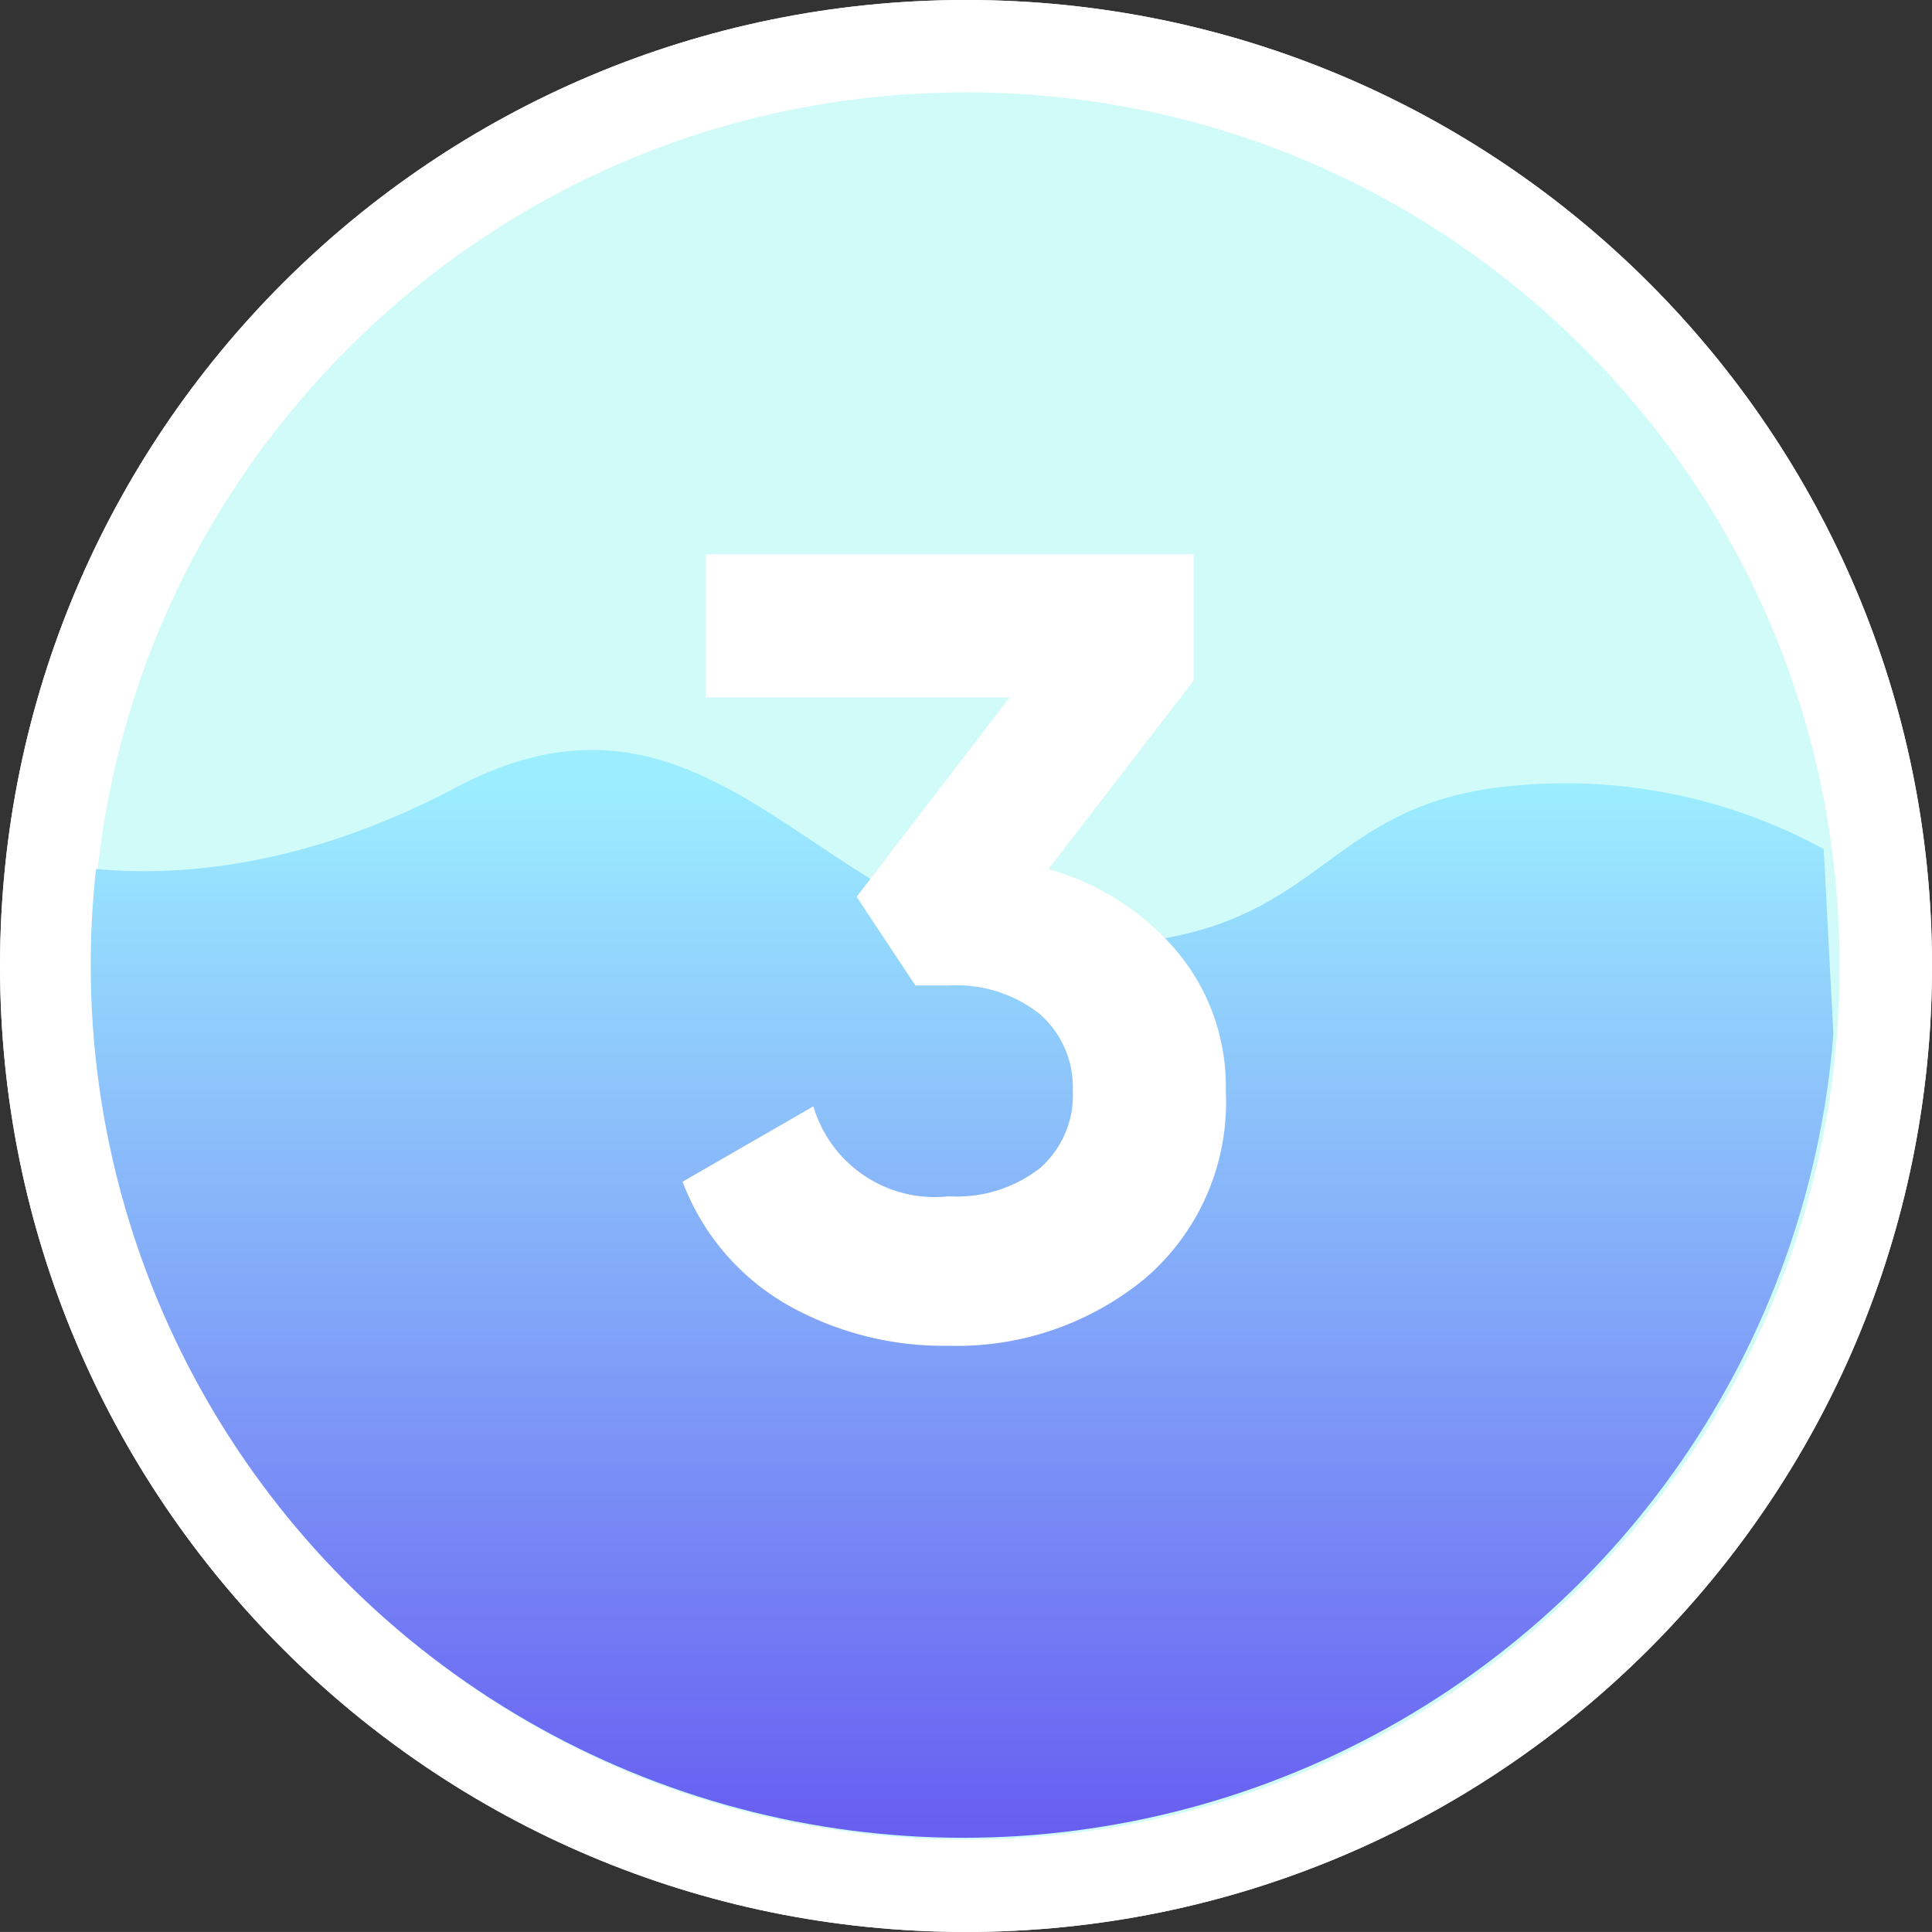 <svg xmlns="http://www.w3.org/2000/svg" xmlns:xlink="http://www.w3.org/1999/xlink" width="41.828" height="41.827" viewBox="0 0 41.828 41.827">
  <rect x="0" y="0" width="41.828" height="41.827" fill="#333333" stroke="none"/>
  <defs>
    <linearGradient id="linear-gradient" x1="0.5" x2="0.5" y2="1" gradientUnits="objectBoundingBox">
      <stop offset="0" stop-color="#00ffed"/>
      <stop offset="1" stop-color="#00c2a8"/>
    </linearGradient>
    <clipPath id="clip-path">
      <circle id="Ellipse_120" data-name="Ellipse 120" cx="18.894" cy="18.894" r="18.894" transform="translate(0 0)" stroke="#707070" stroke-width="1" fill="url(#linear-gradient)"/>
    </clipPath>
    <linearGradient id="linear-gradient-3" x1="0.5" x2="0.5" y2="1" gradientUnits="objectBoundingBox">
      <stop offset="0" stop-color="#9ceeff"/>
      <stop offset="1" stop-color="#6454f0"/>
    </linearGradient>
  </defs>
  <g id="Group_143" data-name="Group 143" transform="translate(-966.234 -253)">
    <path id="Path_375" data-name="Path 375" d="M1.932-9.984A5.632,5.632,0,0,1,4.7-8.22,4.539,4.539,0,0,1,5.772-5.184a5.014,5.014,0,0,1-1.74,4.056A6.394,6.394,0,0,1-.228.336a6.866,6.866,0,0,1-3.516-.9A5.175,5.175,0,0,1-5.988-3.216l2.832-1.632A2.738,2.738,0,0,0-.228-2.9a2.932,2.932,0,0,0,1.98-.612A2.09,2.09,0,0,0,2.46-5.184,2.1,2.1,0,0,0,1.752-6.84a2.9,2.9,0,0,0-1.98-.624h-.72L-2.22-9.384,1.092-13.7H-5.484v-3.1H5.076v2.736Z" transform="translate(987 281.8)" fill="#fff"/>
    <g id="Path_369" data-name="Path 369" transform="translate(966.235 253)" fill="#d1fbf8">
      <path d="M 20.914 40.827 C 18.225 40.827 15.617 40.301 13.163 39.263 C 10.791 38.26 8.662 36.824 6.833 34.995 C 5.003 33.166 3.567 31.036 2.564 28.665 C 1.526 26.21 1 23.602 1 20.914 C 1 18.225 1.526 15.617 2.564 13.163 C 3.567 10.791 5.003 8.662 6.833 6.833 C 8.662 5.003 10.791 3.567 13.163 2.564 C 15.617 1.526 18.225 1 20.914 1 C 23.602 1 26.21 1.526 28.665 2.564 C 31.036 3.567 33.166 5.003 34.995 6.833 C 36.824 8.662 38.26 10.791 39.263 13.163 C 40.301 15.617 40.827 18.225 40.827 20.914 C 40.827 23.602 40.301 26.21 39.263 28.665 C 38.26 31.036 36.824 33.166 34.995 34.995 C 33.166 36.824 31.036 38.26 28.665 39.263 C 26.21 40.301 23.602 40.827 20.914 40.827 Z" stroke="none"/>
      <path d="M 20.914 2 C 15.862 2 11.112 3.967 7.54 7.54 C 3.967 11.112 2 15.862 2 20.914 C 2 25.966 3.967 30.715 7.54 34.288 C 11.112 37.86 15.862 39.827 20.914 39.827 C 25.966 39.827 30.715 37.86 34.288 34.288 C 37.86 30.715 39.827 25.966 39.827 20.914 C 39.827 15.862 37.86 11.112 34.288 7.54 C 30.715 3.967 25.966 2 20.914 2 M 20.914 0 C 32.464 0 41.827 9.363 41.827 20.914 C 41.827 32.464 32.464 41.827 20.914 41.827 C 9.363 41.827 0 32.464 0 20.914 C 0 9.363 9.363 0 20.914 0 Z" stroke="none" fill="#fff"/>
    </g>
    <g id="Mask_Group_23" data-name="Mask Group 23" transform="translate(968.198 255)" clip-path="url(#clip-path)">
      <path id="Path_370" data-name="Path 370" d="M983.779,994.631s4.076,1.713,9.82-1.33,7.995,3.423,13.374,3.423,5.113-2.9,9.173-3.423a11.719,11.719,0,0,1,7.07,1.33l1.184,22.762H985.834Z" transform="translate(-985.696 -978.25)" fill="#aaf3ed"/>
    </g>
    <g id="Path_369-2" data-name="Path 369" transform="translate(966.235 253)" fill="#d1fbf8">
      <path d="M 20.914 40.827 C 18.225 40.827 15.617 40.301 13.163 39.263 C 10.791 38.26 8.662 36.824 6.833 34.995 C 5.003 33.166 3.567 31.036 2.564 28.665 C 1.526 26.21 1 23.602 1 20.914 C 1 18.225 1.526 15.617 2.564 13.163 C 3.567 10.791 5.003 8.662 6.833 6.833 C 8.662 5.003 10.791 3.567 13.163 2.564 C 15.617 1.526 18.225 1 20.914 1 C 23.602 1 26.21 1.526 28.665 2.564 C 31.036 3.567 33.166 5.003 34.995 6.833 C 36.824 8.662 38.26 10.791 39.263 13.163 C 40.301 15.617 40.827 18.225 40.827 20.914 C 40.827 23.602 40.301 26.21 39.263 28.665 C 38.26 31.036 36.824 33.166 34.995 34.995 C 33.166 36.824 31.036 38.26 28.665 39.263 C 26.21 40.301 23.602 40.827 20.914 40.827 Z" stroke="none"/>
      <path d="M 20.914 2 C 15.862 2 11.112 3.967 7.54 7.54 C 3.967 11.112 2 15.862 2 20.914 C 2 25.966 3.967 30.715 7.54 34.288 C 11.112 37.86 15.862 39.827 20.914 39.827 C 25.966 39.827 30.715 37.86 34.288 34.288 C 37.86 30.715 39.827 25.966 39.827 20.914 C 39.827 15.862 37.86 11.112 34.288 7.54 C 30.715 3.967 25.966 2 20.914 2 M 20.914 0 C 32.464 0 41.827 9.363 41.827 20.914 C 41.827 32.464 32.464 41.827 20.914 41.827 C 9.363 41.827 0 32.464 0 20.914 C 0 9.363 9.363 0 20.914 0 Z" stroke="none" fill="#fff"/>
    </g>
    <g id="Mask_Group_23-2" data-name="Mask Group 23" transform="translate(968.198 255)" clip-path="url(#clip-path)">
      <path id="Path_370-2" data-name="Path 370" d="M983.779,994.631s4.076,1.713,9.82-1.33,7.995,3.423,13.374,3.423,5.113-2.9,9.173-3.423a11.719,11.719,0,0,1,7.07,1.33l1.184,22.762H985.834Z" transform="translate(-985.696 -978.25)" fill="url(#linear-gradient-3)"/>
    </g>
    <g id="Group_121" data-name="Group 121">
      <path id="Path_375-2" data-name="Path 375" d="M1.932-9.984A5.632,5.632,0,0,1,4.7-8.22,4.539,4.539,0,0,1,5.772-5.184a5.014,5.014,0,0,1-1.74,4.056A6.394,6.394,0,0,1-.228.336a6.866,6.866,0,0,1-3.516-.9A5.175,5.175,0,0,1-5.988-3.216l2.832-1.632A2.738,2.738,0,0,0-.228-2.9a2.932,2.932,0,0,0,1.98-.612A2.09,2.09,0,0,0,2.46-5.184,2.1,2.1,0,0,0,1.752-6.84a2.9,2.9,0,0,0-1.98-.624h-.72L-2.22-9.384,1.092-13.7H-5.484v-3.1H5.076v2.736Z" transform="translate(987 281.8)" fill="#fff"/>
    </g>
  </g>
</svg>
